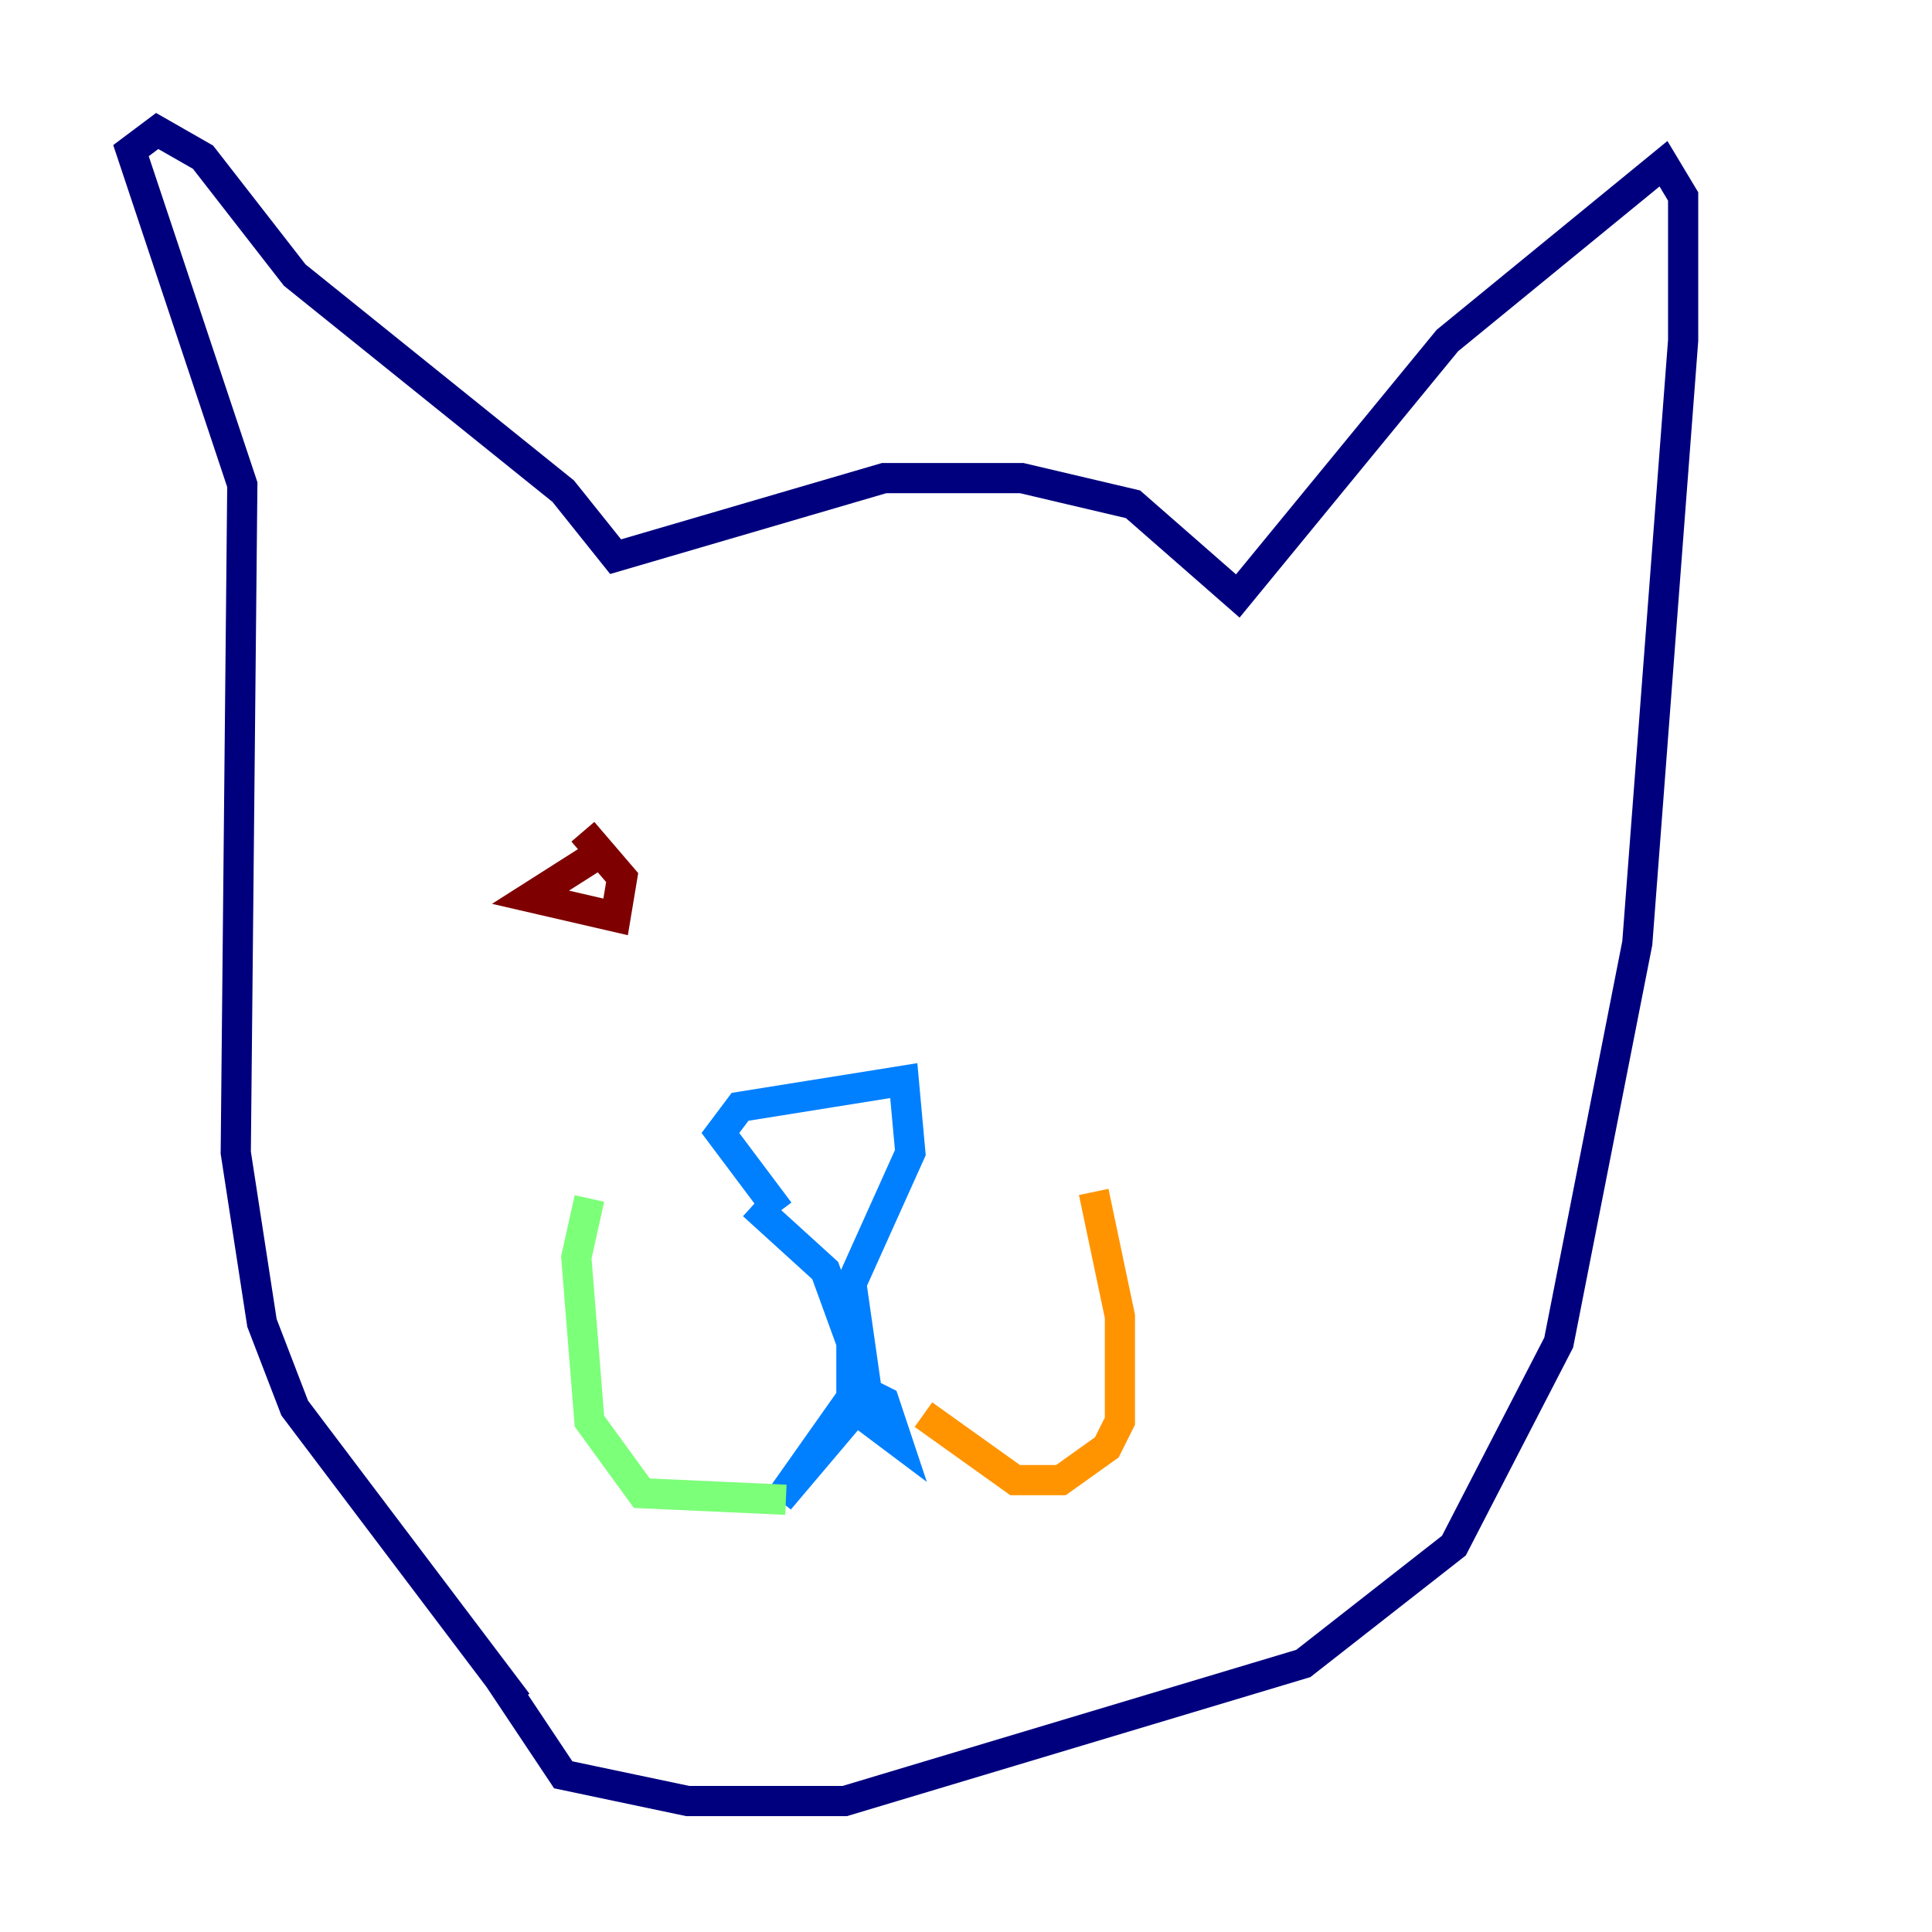 <?xml version="1.0" encoding="utf-8" ?>
<svg baseProfile="tiny" height="128" version="1.2" viewBox="0,0,128,128" width="128" xmlns="http://www.w3.org/2000/svg" xmlns:ev="http://www.w3.org/2001/xml-events" xmlns:xlink="http://www.w3.org/1999/xlink"><defs /><polyline fill="none" points="34.278,112.814 19.525,93.288 17.356,87.647 15.62,76.366 16.054,32.108 8.678,9.98 10.414,8.678 13.451,10.414 19.525,18.224 37.315,32.542 40.786,36.881 58.576,31.675 67.688,31.675 75.064,33.41 82.007,39.485 95.891,22.563 110.21,10.848 111.512,13.017 111.512,22.563 108.475,62.481 103.268,88.949 96.325,102.4 86.346,110.21 55.973,119.322 45.559,119.322 37.315,117.586 32.976,111.078" stroke="#00007f" stroke-width="2" /><polyline fill="none" points="49.898,79.837 54.671,84.176 56.407,88.949 56.407,93.722 51.634,99.363 56.841,91.986 58.576,92.854 59.444,95.458 57.709,94.156 56.407,85.044 60.312,76.366 59.878,71.593 49.031,73.329 47.729,75.064 51.634,80.271" stroke="#0080ff" stroke-width="2" /><polyline fill="none" points="52.068,99.363 42.522,98.929 39.051,94.156 38.183,83.308 39.051,79.403" stroke="#7cff79" stroke-width="2" /><polyline fill="none" points="61.18,93.722 67.254,98.061 70.291,98.061 73.329,95.891 74.197,94.156 74.197,87.214 72.461,78.969" stroke="#ff9400" stroke-width="2" /><polyline fill="none" points="39.919,56.407 35.146,59.444 40.786,60.746 41.22,58.142 38.617,55.105" stroke="#7f0000" stroke-width="2" /></svg>